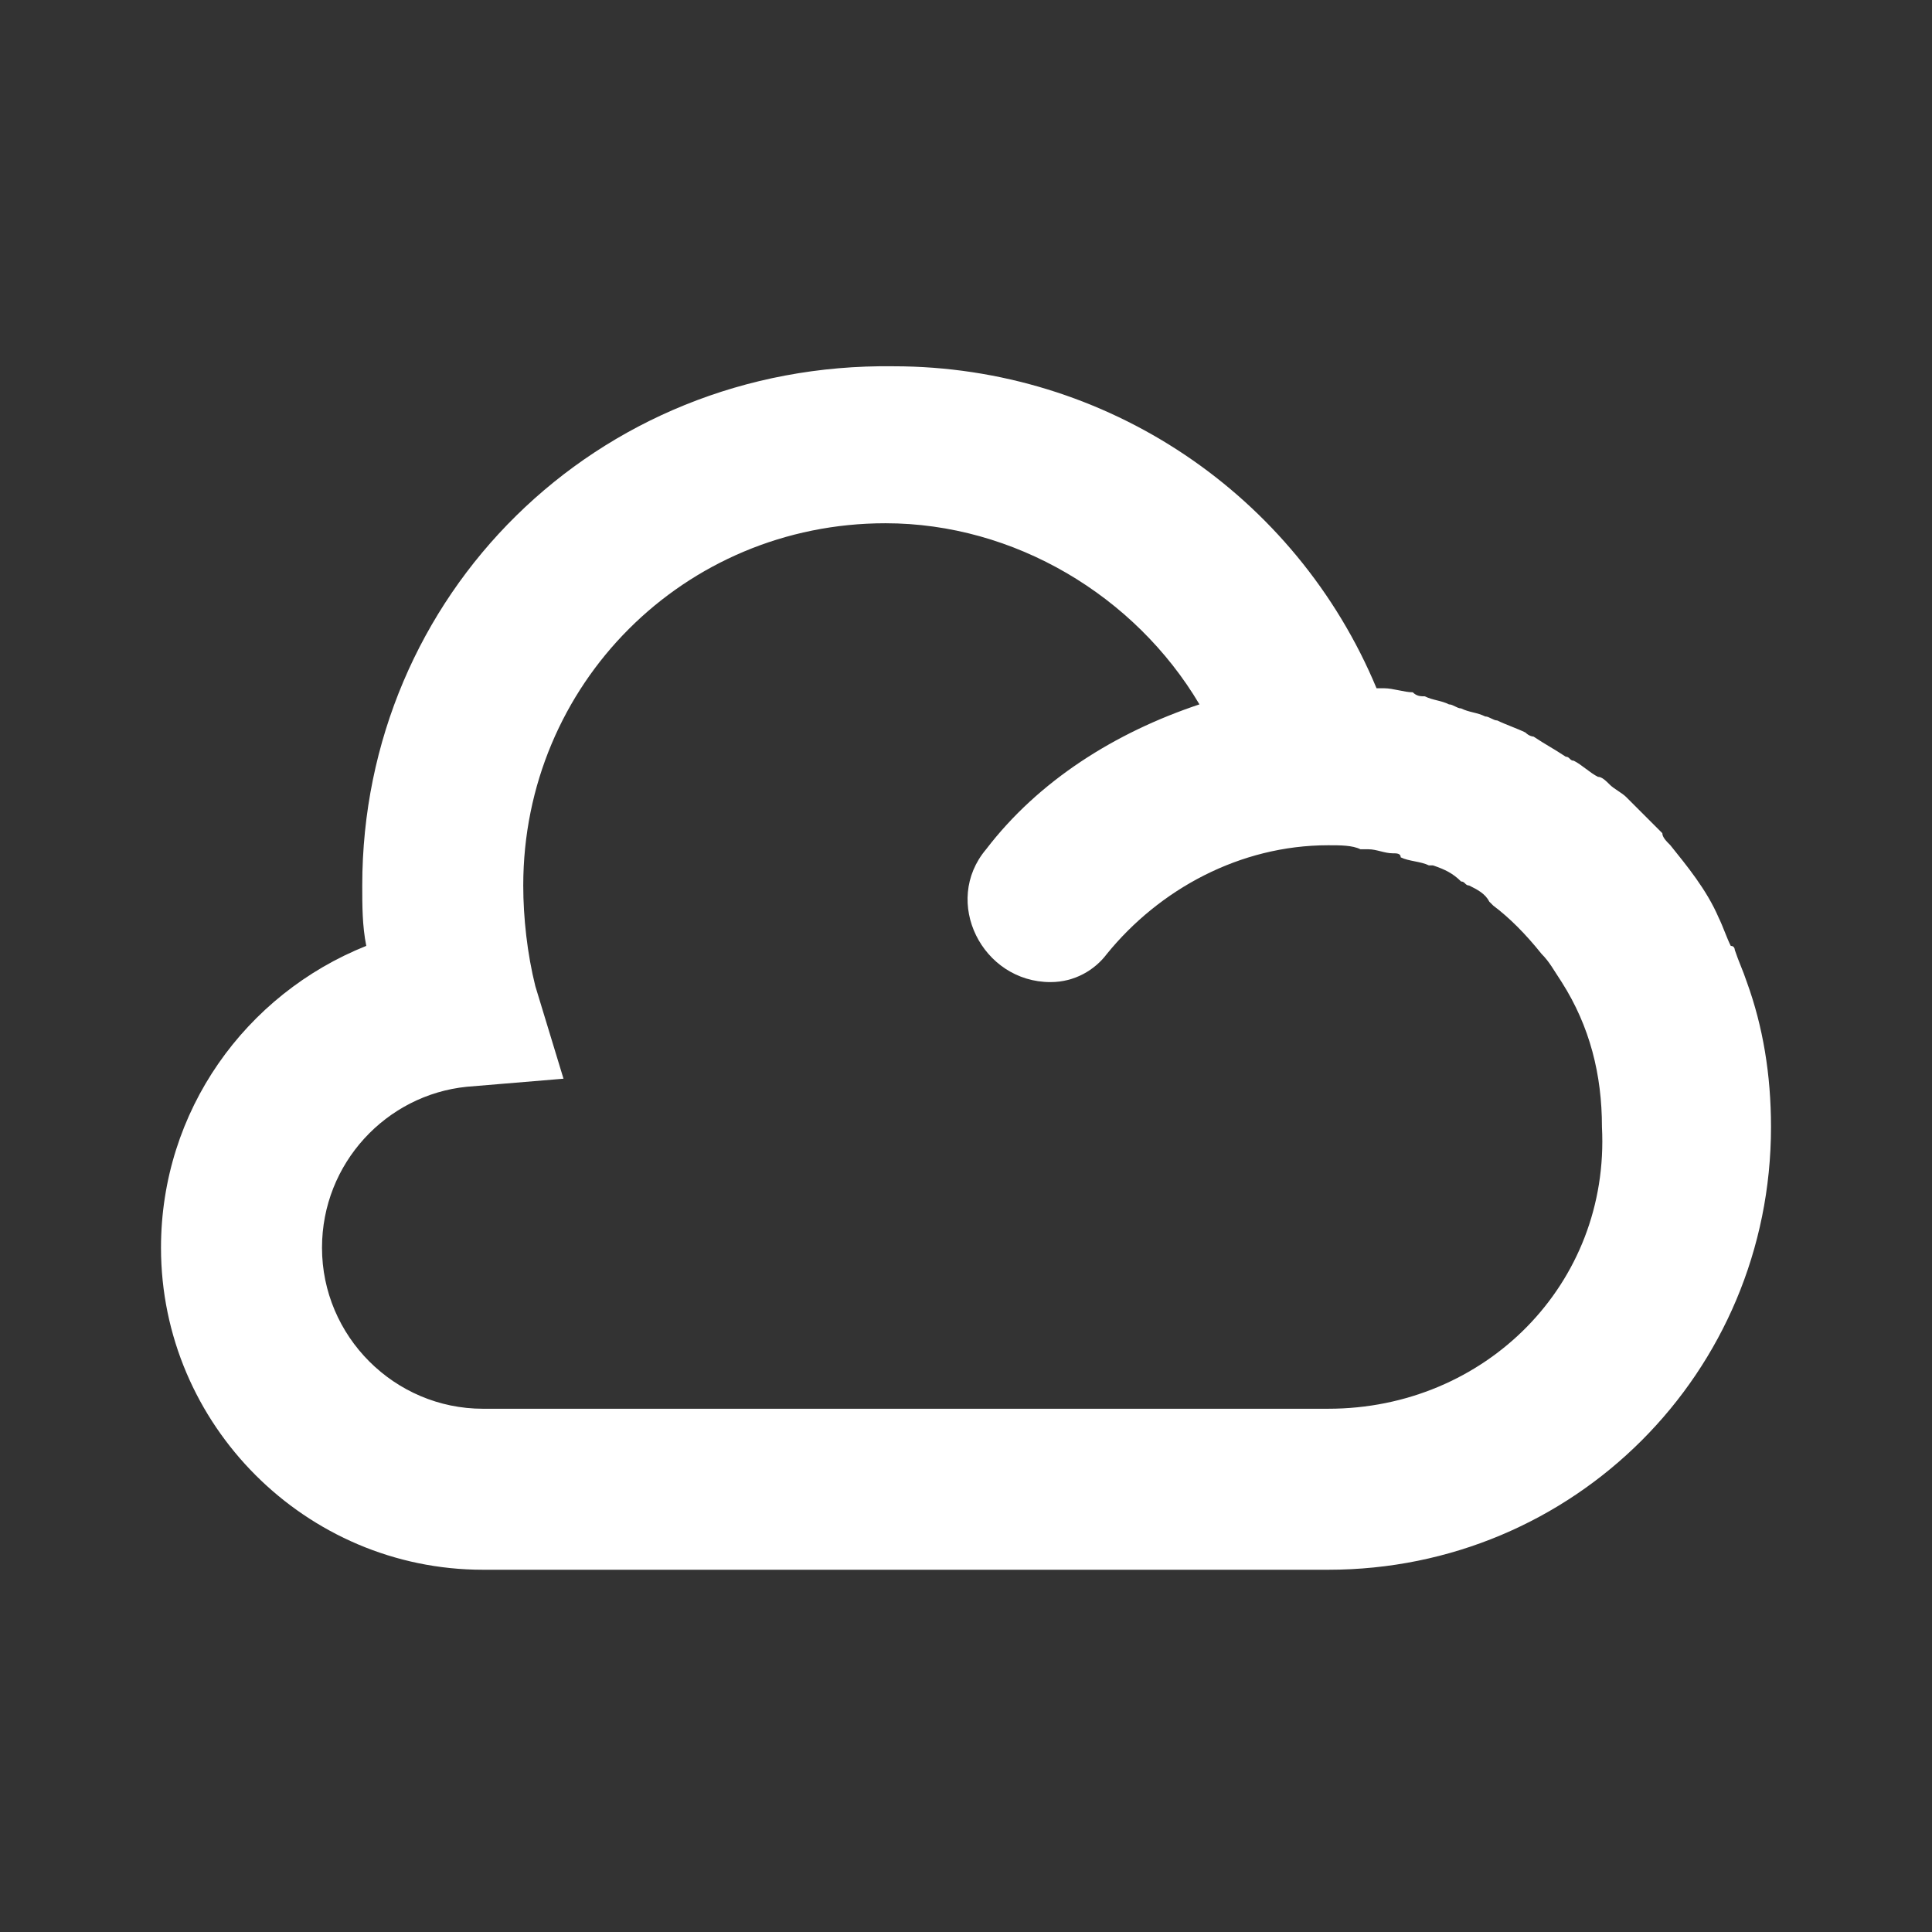 <?xml version="1.0" standalone="no"?><!DOCTYPE svg PUBLIC "-//W3C//DTD SVG 1.1//EN" "http://www.w3.org/Graphics/SVG/1.1/DTD/svg11.dtd"><svg class="icon" width="32px" height="32.00px" viewBox="0 0 1024 1024" version="1.1" xmlns="http://www.w3.org/2000/svg"><rect x="0" y="0" width="1024" height="1024" fill="#333333" stroke="none"/><path fill="#ffffff" d="M925.867 520.533c-2.133-6.4-4.267-10.667-6.4-17.067 0 0 0-2.133-2.133-2.133-2.133-4.267-4.267-10.667-6.4-14.933-6.4-14.933-17.067-27.733-25.6-38.4-2.133-2.133-4.267-4.267-4.267-6.4l-6.4-6.4-6.4-6.4-6.4-6.4c-2.133-2.133-6.4-4.267-8.533-6.4-2.133-2.133-4.267-4.267-6.4-4.267-4.267-2.133-8.533-6.4-12.8-8.533-2.133 0-2.133-2.133-4.267-2.133-6.4-4.267-10.667-6.4-17.067-10.667 0 0-2.133 0-4.267-2.133-4.267-2.133-10.667-4.267-14.933-6.4-2.133 0-4.267-2.133-6.4-2.133-4.267-2.133-8.533-2.133-12.8-4.267-2.133 0-4.267-2.133-6.4-2.133-4.267-2.133-8.533-2.133-12.8-4.267-2.133 0-4.267 0-6.4-2.133-4.267 0-10.667-2.133-14.933-2.133h-4.267c-42.667-102.4-142.933-170.667-256-170.667C315.733 192 192 315.733 192 469.333c0 10.667 0 21.333 2.133 32C130.133 526.933 85.333 588.8 85.333 661.333c0 93.867 76.8 170.667 170.667 170.667h448c130.133 0 234.667-104.533 234.667-234.667 0-27.733-4.267-53.333-12.8-76.8zM704 746.667H256c-46.933 0-85.333-38.4-85.333-85.333 0-44.8 34.133-81.067 76.8-85.333l51.2-4.267-14.933-49.067c-4.267-17.067-6.4-36.267-6.4-53.333 0-106.667 85.333-192 192-192 68.267 0 132.267 38.4 166.4 96-44.8 14.933-85.333 40.533-113.067 76.8-23.467 27.733-2.133 70.4 34.133 70.4 12.8 0 23.467-6.4 29.867-14.933 27.733-34.133 70.4-57.6 117.333-57.6 6.4 0 12.8 0 17.067 2.133h4.267c4.267 0 8.533 2.133 12.8 2.133 2.133 0 4.267 0 4.267 2.133 4.267 2.133 10.667 2.133 14.933 4.267h2.133c6.4 2.133 10.667 4.267 14.933 8.533 2.133 0 2.133 2.133 4.267 2.133 4.267 2.133 8.533 4.267 10.667 8.533l2.133 2.133c8.533 6.4 17.067 14.933 25.6 25.6 4.267 4.267 6.4 8.533 10.667 14.933 14.933 23.467 21.333 49.067 21.333 76.8 4.267 83.2-61.867 149.333-145.067 149.333z"  /></svg>